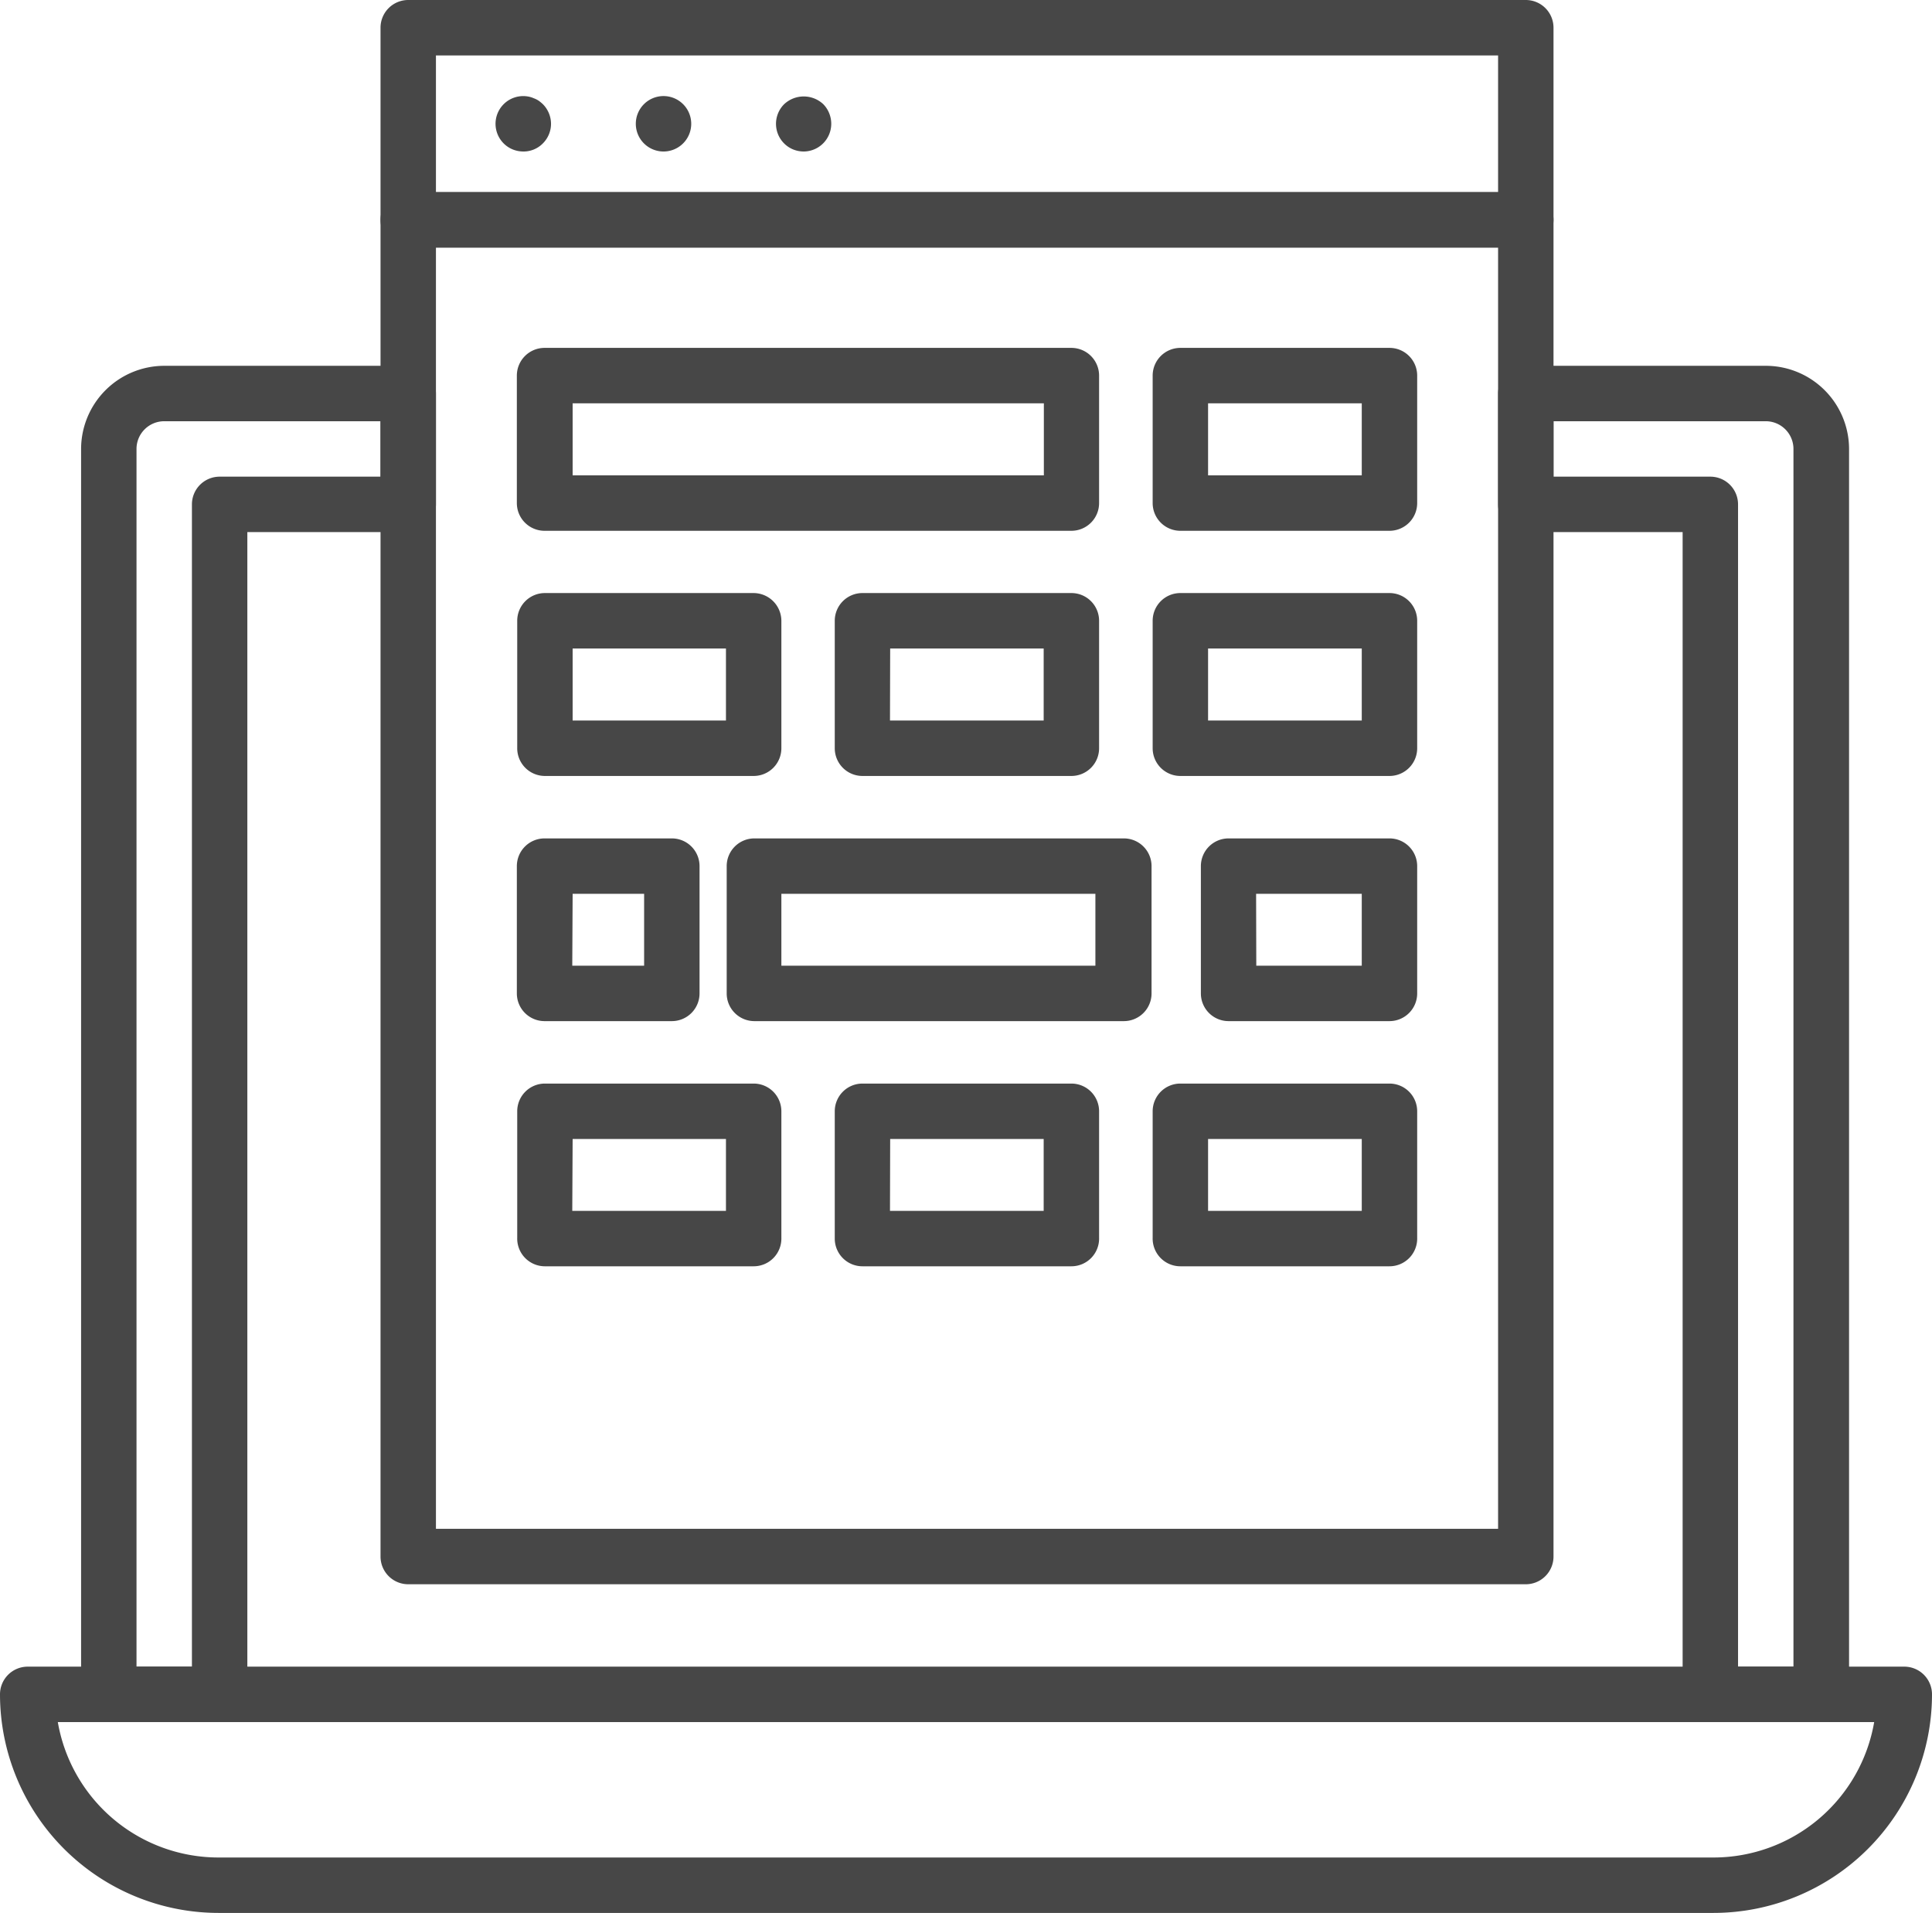 <svg xmlns="http://www.w3.org/2000/svg" viewBox="0 0 104.59 103.54"><defs><style>.cls-1{fill:#474747;}</style></defs><title>Asset 2060</title><g id="Layer_2" data-name="Layer 2"><g id="Layer_1-2" data-name="Layer 1"><path class="cls-1" d="M92.76,103.54H11.83A11.84,11.84,0,0,1,0,91.71a1.5,1.5,0,0,1,1.5-1.5H103.09a1.5,1.5,0,0,1,1.5,1.5A11.84,11.84,0,0,1,92.76,103.54ZM3.13,93.21a8.83,8.83,0,0,0,8.7,7.33H92.76a8.83,8.83,0,0,0,8.7-7.33Z"/><path class="cls-1" d="M82.6,13.4H22.1a1.5,1.5,0,0,1-1.5-1.5V1.5A1.5,1.5,0,0,1,22.1,0H82.6a1.5,1.5,0,0,1,1.5,1.5V11.9A1.5,1.5,0,0,1,82.6,13.4Zm-59-3H81.1V3H23.6Z"/><path class="cls-1" d="M11.89,93.21h-6a1.5,1.5,0,0,1-1.5-1.5V24.3a4.51,4.51,0,0,1,4.5-4.5H22.1a1.5,1.5,0,0,1,1.5,1.5v6a1.5,1.5,0,0,1-1.5,1.5H13.39V91.71A1.5,1.5,0,0,1,11.89,93.21Zm-4.5-3h3V27.3a1.5,1.5,0,0,1,1.5-1.5H20.6v-3H8.89a1.5,1.5,0,0,0-1.5,1.5Z"/><path class="cls-1" d="M98.59,93.21h-6a1.5,1.5,0,0,1-1.5-1.5V28.8H82.6a1.5,1.5,0,0,1-1.5-1.5v-6a1.5,1.5,0,0,1,1.5-1.5h13a4.51,4.51,0,0,1,4.5,4.5V91.71A1.5,1.5,0,0,1,98.59,93.21Zm-4.5-3h3V24.3a1.5,1.5,0,0,0-1.5-1.5H84.1v3h8.49a1.5,1.5,0,0,1,1.5,1.5Z"/><path class="cls-1" d="M82.6,85.75H22.1a1.5,1.5,0,0,1-1.5-1.5V11.9a1.5,1.5,0,0,1,1.5-1.5H82.6a1.5,1.5,0,0,1,1.5,1.5V84.25A1.5,1.5,0,0,1,82.6,85.75Zm-59-3H81.1V13.4H23.6Z"/><path class="cls-1" d="M28.33,8.2a1.56,1.56,0,0,1-.57-.11,1.5,1.5,0,0,1,.86-2.86,1.31,1.31,0,0,1,.28.09,1.26,1.26,0,0,1,.26.13,2.11,2.11,0,0,1,.23.19,1.52,1.52,0,0,1,.44,1.06,1.5,1.5,0,0,1-.44,1.06A1.46,1.46,0,0,1,28.33,8.2Z"/><path class="cls-1" d="M34.42,6.7a1.5,1.5,0,0,1,1.5-1.5h0a1.5,1.5,0,0,1,1.5,1.5h0a1.5,1.5,0,0,1-1.5,1.5h0A1.5,1.5,0,0,1,34.42,6.7Z"/><path class="cls-1" d="M43.51,8.2a1.56,1.56,0,0,1-.57-.11,1.5,1.5,0,0,1-.49-2.45,1.55,1.55,0,0,1,2.12,0A1.52,1.52,0,0,1,45,6.7a1.5,1.5,0,0,1-1.5,1.5Z"/><path class="cls-1" d="M58,28.73H29.48a1.5,1.5,0,0,1-1.5-1.5v-6.9a1.5,1.5,0,0,1,1.5-1.5H58a1.5,1.5,0,0,1,1.5,1.5v6.9A1.5,1.5,0,0,1,58,28.73Zm-27-3H56.51v-3.9H31Z"/><path class="cls-1" d="M75.22,28.73H63.9a1.5,1.5,0,0,1-1.5-1.5v-6.9a1.5,1.5,0,0,1,1.5-1.5H75.22a1.5,1.5,0,0,1,1.5,1.5v6.9A1.5,1.5,0,0,1,75.22,28.73Zm-9.82-3h8.32v-3.9H65.4Z"/><path class="cls-1" d="M40.8,42H29.48A1.5,1.5,0,0,1,28,40.5V33.6a1.5,1.5,0,0,1,1.5-1.5H40.8a1.51,1.51,0,0,1,1.5,1.5v6.9A1.5,1.5,0,0,1,40.8,42ZM31,39H39.3V35.1H31Z"/><path class="cls-1" d="M58,42H46.69a1.5,1.5,0,0,1-1.5-1.5V33.6a1.5,1.5,0,0,1,1.5-1.5H58a1.5,1.5,0,0,1,1.5,1.5v6.9A1.5,1.5,0,0,1,58,42Zm-9.82-3h8.32V35.1H48.19Z"/><path class="cls-1" d="M75.22,42H63.9a1.5,1.5,0,0,1-1.5-1.5V33.6a1.5,1.5,0,0,1,1.5-1.5H75.22a1.5,1.5,0,0,1,1.5,1.5v6.9A1.5,1.5,0,0,1,75.22,42ZM65.4,39h8.32V35.1H65.4Z"/><path class="cls-1" d="M36.37,55.27H29.48a1.5,1.5,0,0,1-1.5-1.5V46.88a1.5,1.5,0,0,1,1.5-1.5h6.89a1.5,1.5,0,0,1,1.5,1.5v6.89A1.5,1.5,0,0,1,36.37,55.27Zm-5.39-3h3.89V48.38H31Z"/><path class="cls-1" d="M60.84,55.27h-20a1.5,1.5,0,0,1-1.5-1.5V46.88a1.5,1.5,0,0,1,1.5-1.5h20a1.5,1.5,0,0,1,1.5,1.5v6.89A1.5,1.5,0,0,1,60.84,55.27Zm-18.54-3h17V48.38h-17Z"/><path class="cls-1" d="M75.22,55.27H66.51a1.5,1.5,0,0,1-1.5-1.5V46.88a1.5,1.5,0,0,1,1.5-1.5h8.71a1.5,1.5,0,0,1,1.5,1.5v6.89A1.5,1.5,0,0,1,75.22,55.27Zm-7.21-3h5.71V48.38H68Z"/><path class="cls-1" d="M40.8,68.54H29.48A1.5,1.5,0,0,1,28,67V60.15a1.5,1.5,0,0,1,1.5-1.5H40.8a1.5,1.5,0,0,1,1.5,1.5V67A1.5,1.5,0,0,1,40.8,68.54Zm-9.82-3H39.3V61.65H31Z"/><path class="cls-1" d="M58,68.54H46.69a1.5,1.5,0,0,1-1.5-1.5V60.15a1.5,1.5,0,0,1,1.5-1.5H58a1.5,1.5,0,0,1,1.5,1.5V67A1.5,1.5,0,0,1,58,68.54Zm-9.82-3h8.32V61.65H48.19Z"/><path class="cls-1" d="M75.22,68.54H63.9A1.5,1.5,0,0,1,62.4,67V60.15a1.5,1.5,0,0,1,1.5-1.5H75.22a1.5,1.5,0,0,1,1.5,1.5V67A1.5,1.5,0,0,1,75.22,68.54Zm-9.82-3h8.32V61.65H65.4Z"/></g></g></svg>